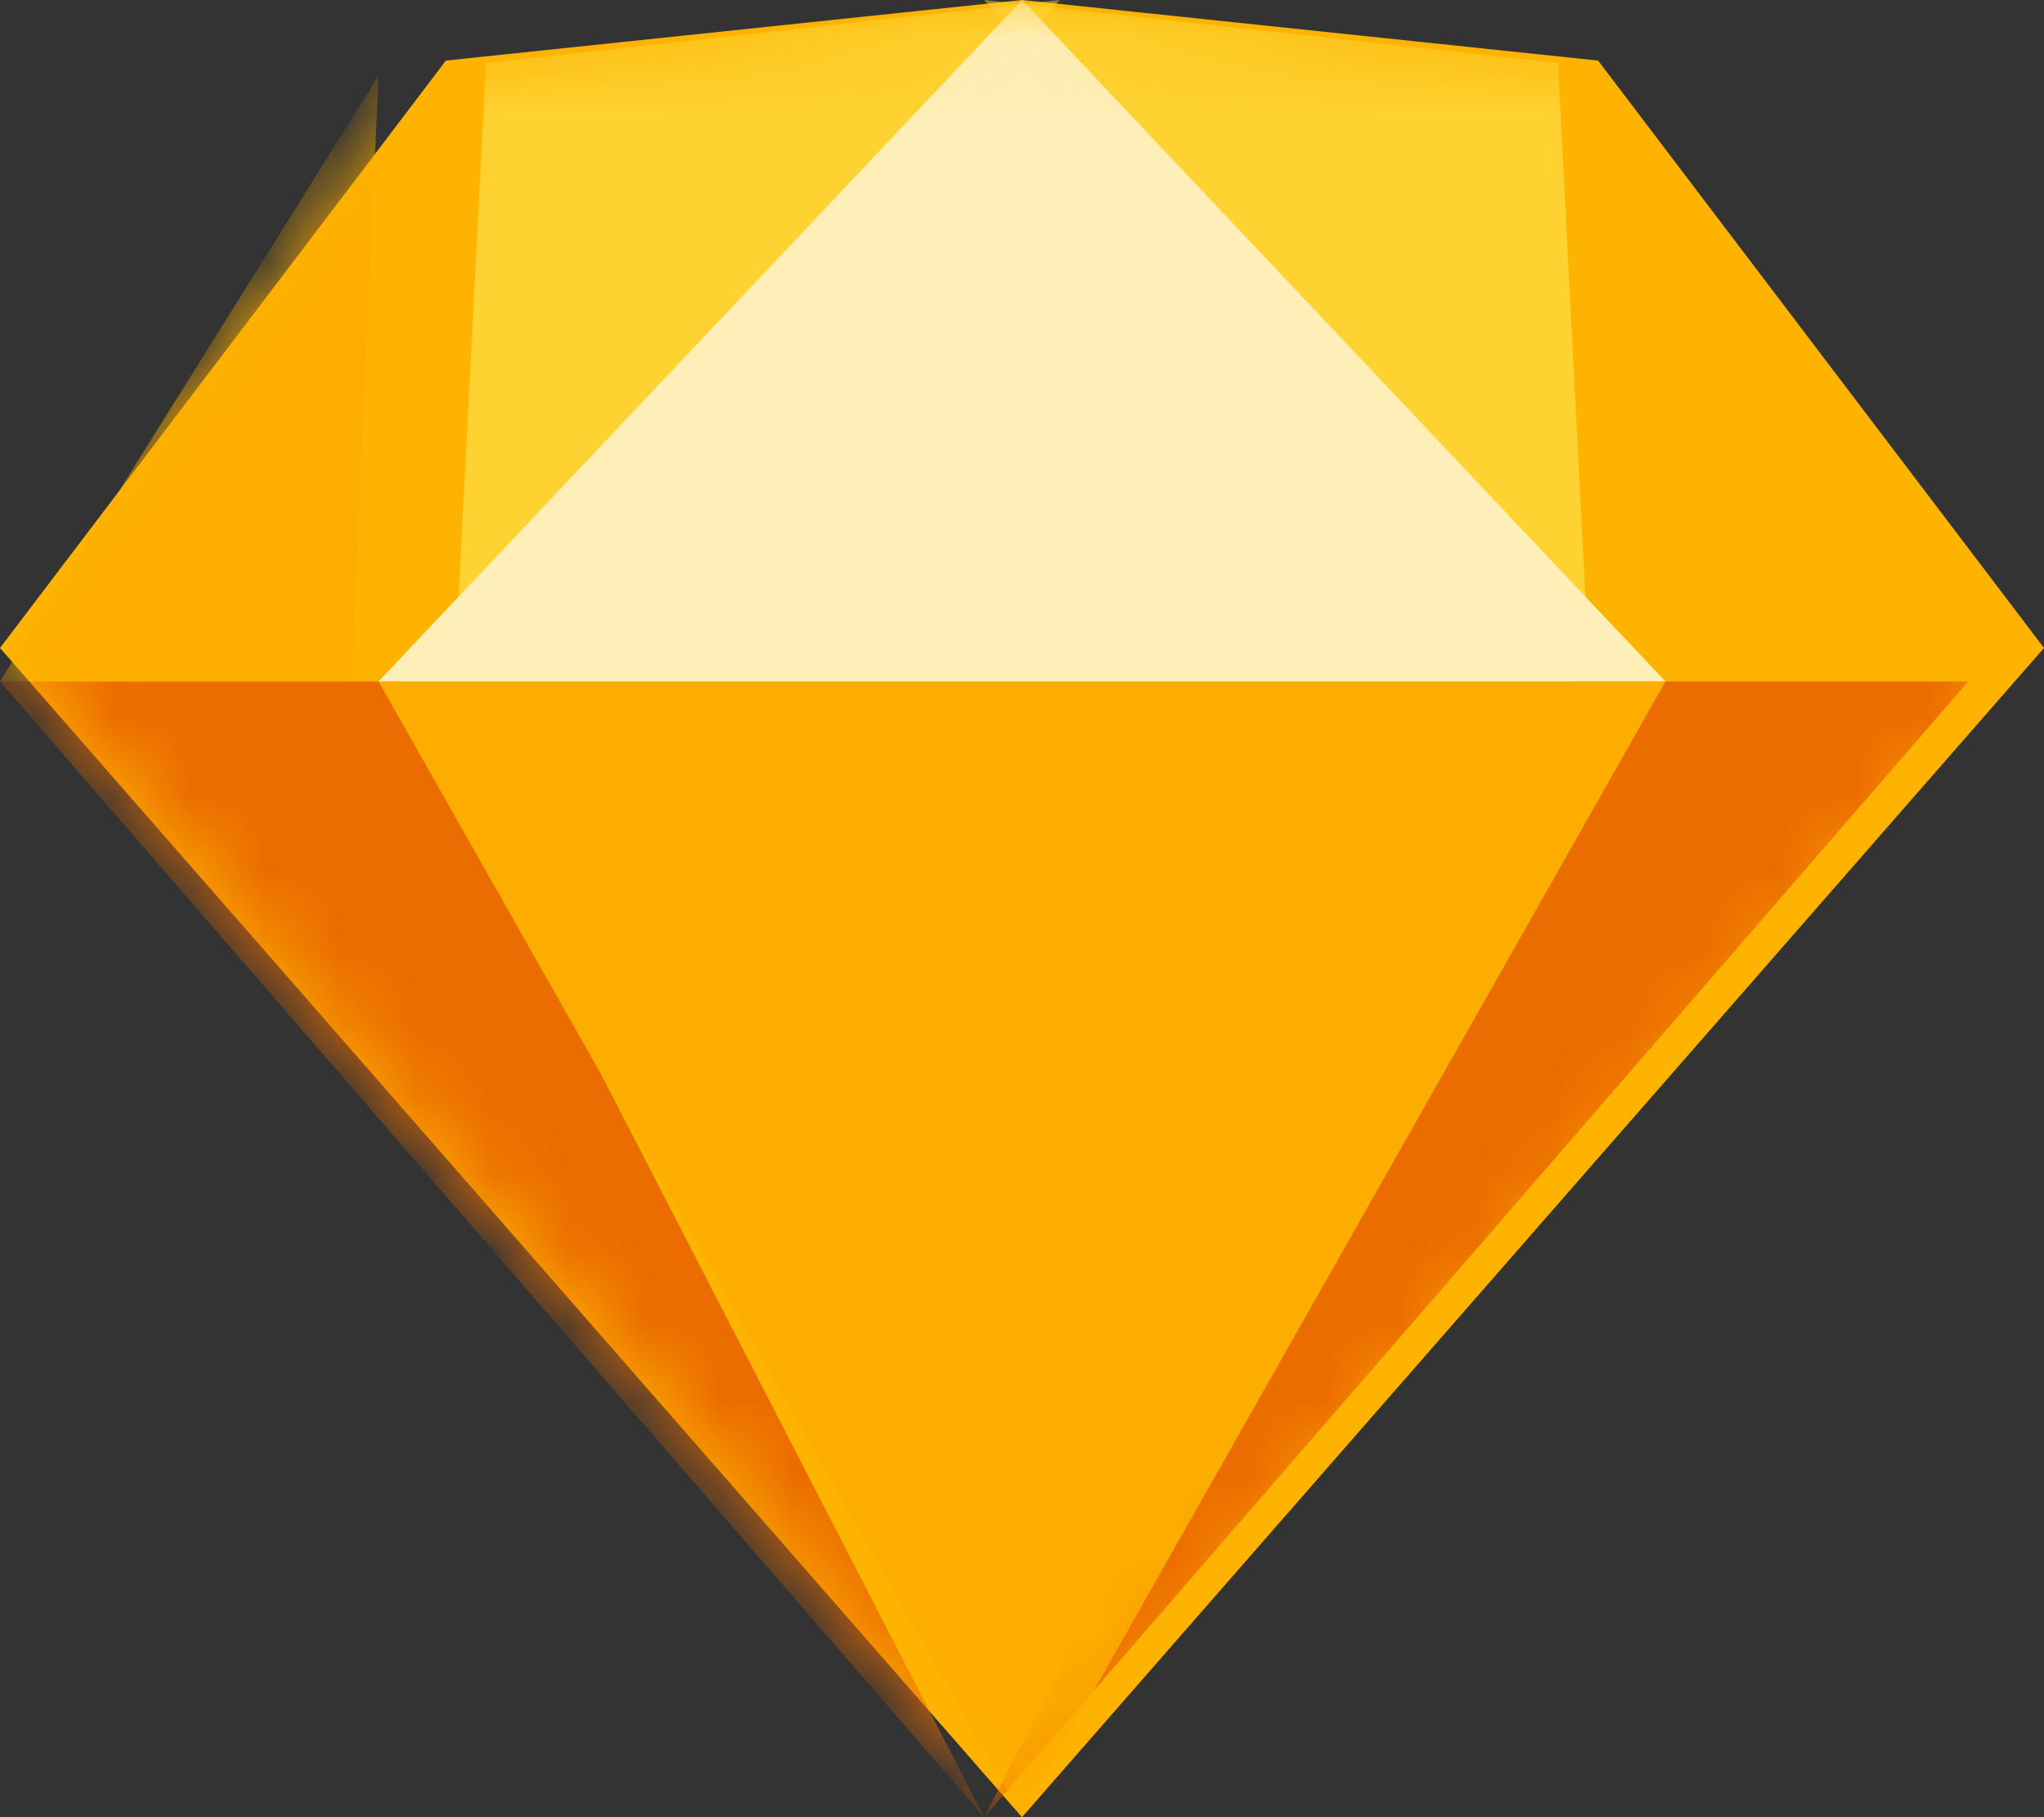 <svg xmlns="http://www.w3.org/2000/svg" xmlns:xlink="http://www.w3.org/1999/xlink" width="27" height="24" fill="none"><rect width="100%" height="100%" fill="#333333" stroke="none"/><style><![CDATA[.B{fill-rule:evenodd}.C{fill:#fff}]]></style><use xlink:href="#I" fill="#fdb300" class="B"/><mask id="A" mask-type="alpha" maskUnits="userSpaceOnUse" x="0" y="0" width="27" height="24"><use xlink:href="#I" class="B C"/></mask><g mask="url(#A)" class="B"><path d="M0 9l13 15L5.266 9H0z" fill="#eb6c00"/></g><mask id="B" mask-type="alpha" maskUnits="userSpaceOnUse" x="0" y="0" width="27" height="24"><use xlink:href="#I" class="B C"/></mask><g mask="url(#B)" class="B"><path d="M20.734 9L13 24 26 9h-5.266z" fill="#eb6c00"/></g><mask id="C" mask-type="alpha" maskUnits="userSpaceOnUse" x="0" y="0" width="27" height="24"><use xlink:href="#I" class="B C"/></mask><g mask="url(#C)" class="B"><path d="M5 9l8.5 15L22 9H5z" fill="#fdad00"/></g><mask id="D" mask-type="alpha" maskUnits="userSpaceOnUse" x="0" y="0" width="27" height="24"><use xlink:href="#I" class="B C"/></mask><g mask="url(#D)" class="B"><path d="M6.42.83L6 9l8-9-7.58.83z" fill="#fdd231"/></g><mask id="E" mask-type="alpha" maskUnits="userSpaceOnUse" x="0" y="0" width="27" height="24"><use xlink:href="#I" class="B C"/></mask><g mask="url(#E)" class="B"><path d="M21 9L20.58.83 13 0l8 9z" fill="#fdd231"/></g><mask id="F" mask-type="alpha" maskUnits="userSpaceOnUse" x="0" y="0" width="27" height="24"><use xlink:href="#I" class="B C"/></mask><g mask="url(#F)" class="B"><path d="M0 9h4.64L5 1 0 9z" fill="#fdad00"/></g><mask id="G" mask-type="alpha" maskUnits="userSpaceOnUse" x="0" y="0" width="27" height="24"><use xlink:href="#I" class="B C"/></mask><g mask="url(#G)" class="B"><path d="M13.5 0L5 9H22L13.5 0Z" fill="#feeeb7"/></g><defs ><path id="I" d="M13.5 0L5.89.8 0 8.558 13.5 24 27 8.558 21.11.8 13.5 0z"/></defs></svg>